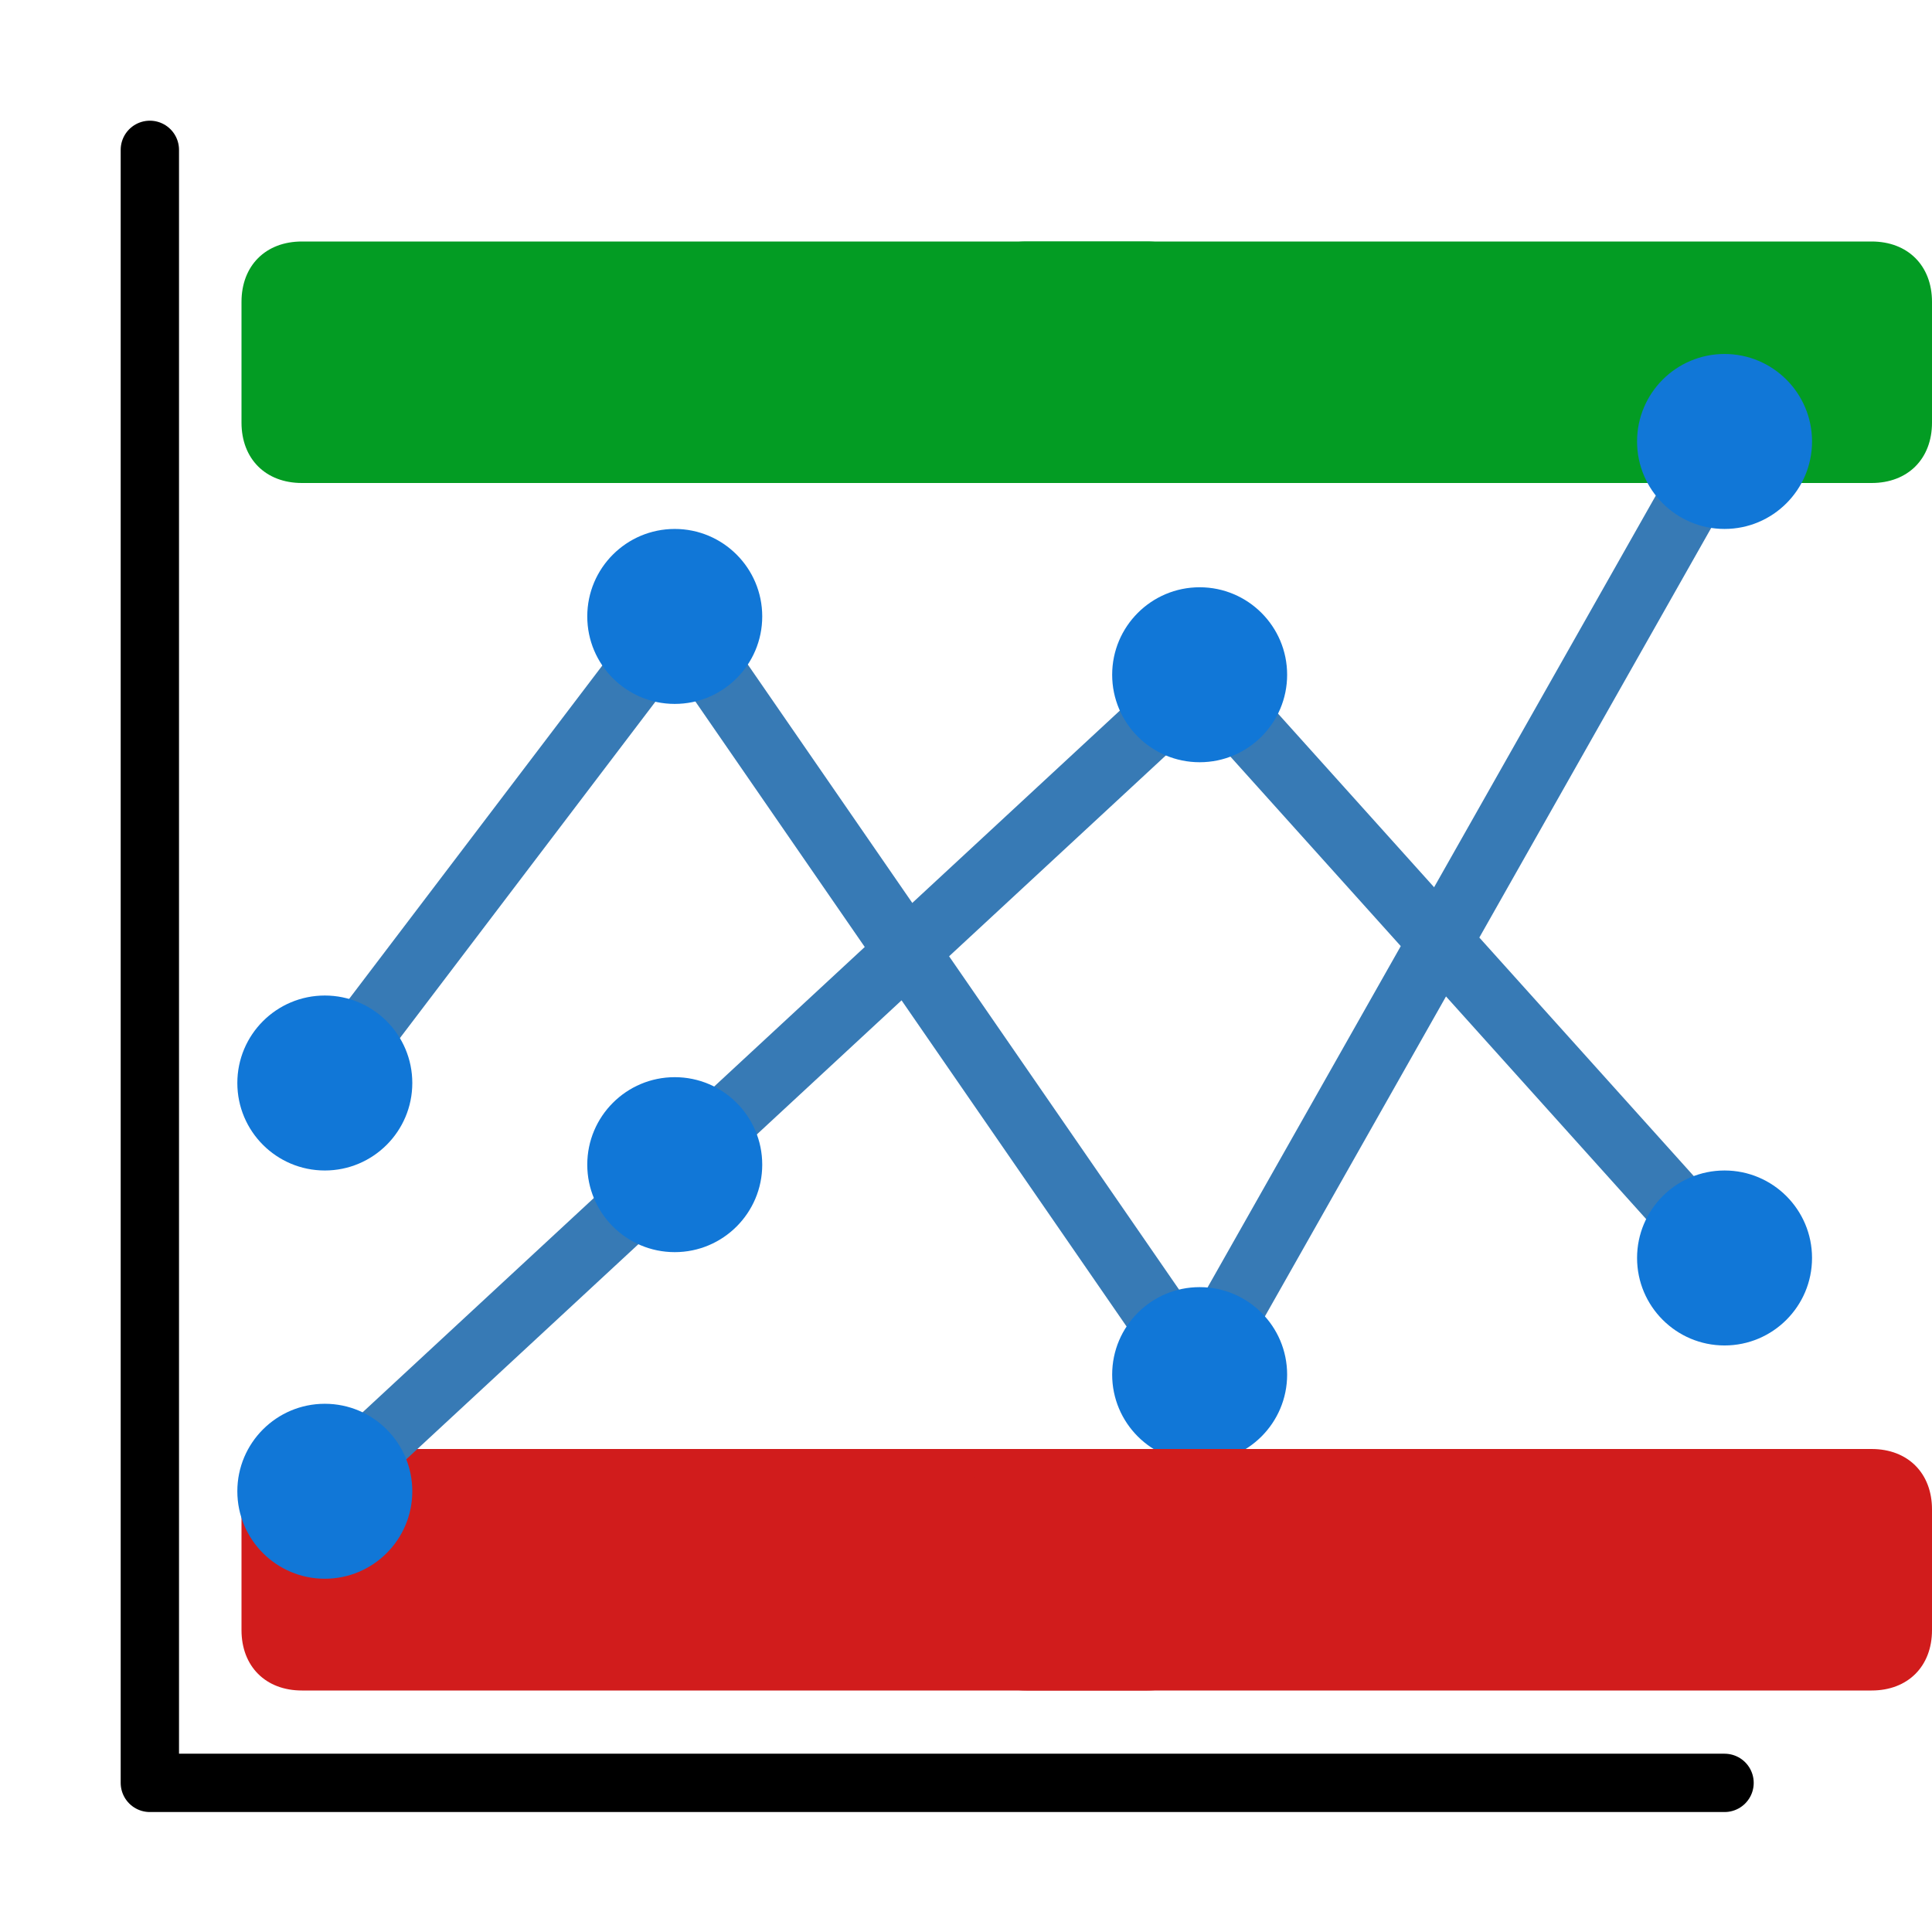 ﻿<?xml version='1.0' encoding='UTF-8'?>
<svg viewBox="-2 -2 32 32" xmlns="http://www.w3.org/2000/svg" xmlns:xlink="http://www.w3.org/1999/xlink">
  <g id="Layer_1" transform="translate(2, -4)" style="enable-background:new 0 0 16 16">
    <g id="Remove_1_">
      <path d="M15, 10L1, 10C0.4, 10 0, 9.6 0, 9L0, 7C0, 6.4 0.4, 6 1, 6L15, 6C15.6, 6 16, 6.4 16, 7L16, 9C16, 9.6 15.6, 10 15, 10z" fill="#039C23" class="Green" />
    </g>
  </g>
  <g id="Layer_1" transform="translate(2, 16)" style="enable-background:new 0 0 16 16">
    <g id="Remove_1_">
      <path d="M15, 10L1, 10C0.4, 10 0, 9.6 0, 9L0, 7C0, 6.4 0.4, 6 1, 6L15, 6C15.6, 6 16, 6.4 16, 7L16, 9C16, 9.6 15.6, 10 15, 10z" fill="#D11C1C" class="Red" />
    </g>
  </g>
  <g id="Layer_1" transform="translate(14, -4)" style="enable-background:new 0 0 16 16">
    <g id="Remove_1_">
      <path d="M15, 10L1, 10C0.4, 10 0, 9.6 0, 9L0, 7C0, 6.4 0.4, 6 1, 6L15, 6C15.6, 6 16, 6.4 16, 7L16, 9C16, 9.6 15.6, 10 15, 10z" fill="#039C23" class="Green" />
    </g>
  </g>
  <g id="Layer_1" transform="translate(-1.933, -1.933)">
    <g transform="matrix(0.966, 0, 0, 0.966, 0, 0)">
      <g id="icon">
        <polyline points="2.5,2.5 2.5,30.5 29.5,30.5" fill="none" stroke="#000000" stroke-width="1px" stroke-linecap="round" stroke-linejoin="round" stroke-miterlimit="1" stroke-opacity="1" />
      </g>
    </g>
  </g>
  <g id="Layer_1" transform="translate(-1.933, -1.933)">
    <g transform="matrix(0.966, 0, 0, 0.966, 0, 0)">
      <g id="icon">
        <polyline points="5.55,25.45 20.55,11.55 29.45,21.45" fill="none" stroke="#377AB5" stroke-width="1.1px" stroke-linecap="round" stroke-linejoin="round" stroke-miterlimit="1" stroke-opacity="1" />
      </g>
    </g>
  </g>
  <g id="Layer_1" transform="translate(-1.933, -1.933)">
    <g transform="matrix(0.966, 0, 0, 0.966, 0, 0)">
      <g id="icon">
        <polyline points="5.55,18.45 11.55,10.55 20.45,23.45 29.45,7.55" fill="none" stroke="#377AB5" stroke-width="1.1px" stroke-linecap="round" stroke-linejoin="round" stroke-miterlimit="1" stroke-opacity="1" />
      </g>
    </g>
  </g>
  <g id="Layer_1" transform="translate(-1.933, -1.933)">
    <g transform="matrix(0.966, 0, 0, 0.966, 0, 0)">
      <g id="icon">
        <path d="M13, 10.5C13, 11.328 12.328, 12 11.5, 12C10.672, 12 10, 11.328 10, 10.5C10, 9.672 10.672, 9 11.5, 9C12.328, 9 13, 9.672 13, 10.5zM20.5, 22C19.672, 22 19, 22.672 19, 23.5C19, 24.328 19.672, 25 20.5, 25C21.328, 25 22, 24.328 22, 23.5C22, 22.672 21.328, 22 20.5, 22zM29.5, 6C28.672, 6 28, 6.672 28, 7.5C28, 8.328 28.672, 9 29.5, 9C30.328, 9 31, 8.328 31, 7.5C31, 6.672 30.328, 6 29.5, 6zM5.5, 17C4.672, 17 4, 17.672 4, 18.5C4, 19.328 4.672, 20 5.5, 20C6.328, 20 7, 19.328 7, 18.5C7, 17.672 6.328, 17 5.5, 17z" fill="#1177D7" fill-opacity="1" class="Blue" />
      </g>
    </g>
  </g>
  <g id="Layer_1" transform="translate(-1.933, -1.933)">
    <g transform="matrix(0.966, 0, 0, 0.966, 0, 0)">
      <g id="icon">
        <path d="M7, 25.5C7, 26.328 6.328, 27 5.5, 27C4.672, 27 4, 26.328 4, 25.5C4, 24.672 4.672, 24 5.5, 24C6.328, 24 7, 24.672 7, 25.5zM11.5, 18.4C10.672, 18.4 10, 19.072 10, 19.9C10, 20.728 10.672, 21.4 11.5, 21.4C12.328, 21.4 13, 20.728 13, 19.9C13, 19.072 12.328, 18.4 11.5, 18.4zM20.5, 10C19.672, 10 19, 10.672 19, 11.5C19, 12.328 19.672, 13 20.5, 13C21.328, 13 22, 12.328 22, 11.5C22, 10.672 21.328, 10 20.5, 10zM29.5, 20C28.672, 20 28, 20.672 28, 21.5C28, 22.328 28.672, 23 29.5, 23C30.328, 23 31, 22.328 31, 21.5C31, 20.672 30.328, 20 29.5, 20z" fill="#1177D7" fill-opacity="1" class="Blue" />
      </g>
    </g>
  </g>
  <g id="Layer_1" transform="translate(14, 16)" style="enable-background:new 0 0 16 16">
    <g id="Remove_1_">
      <path d="M15, 10L1, 10C0.4, 10 0, 9.6 0, 9L0, 7C0, 6.4 0.4, 6 1, 6L15, 6C15.6, 6 16, 6.4 16, 7L16, 9C16, 9.6 15.6, 10 15, 10z" fill="#D11C1C" class="Red" />
    </g>
  </g>
</svg>